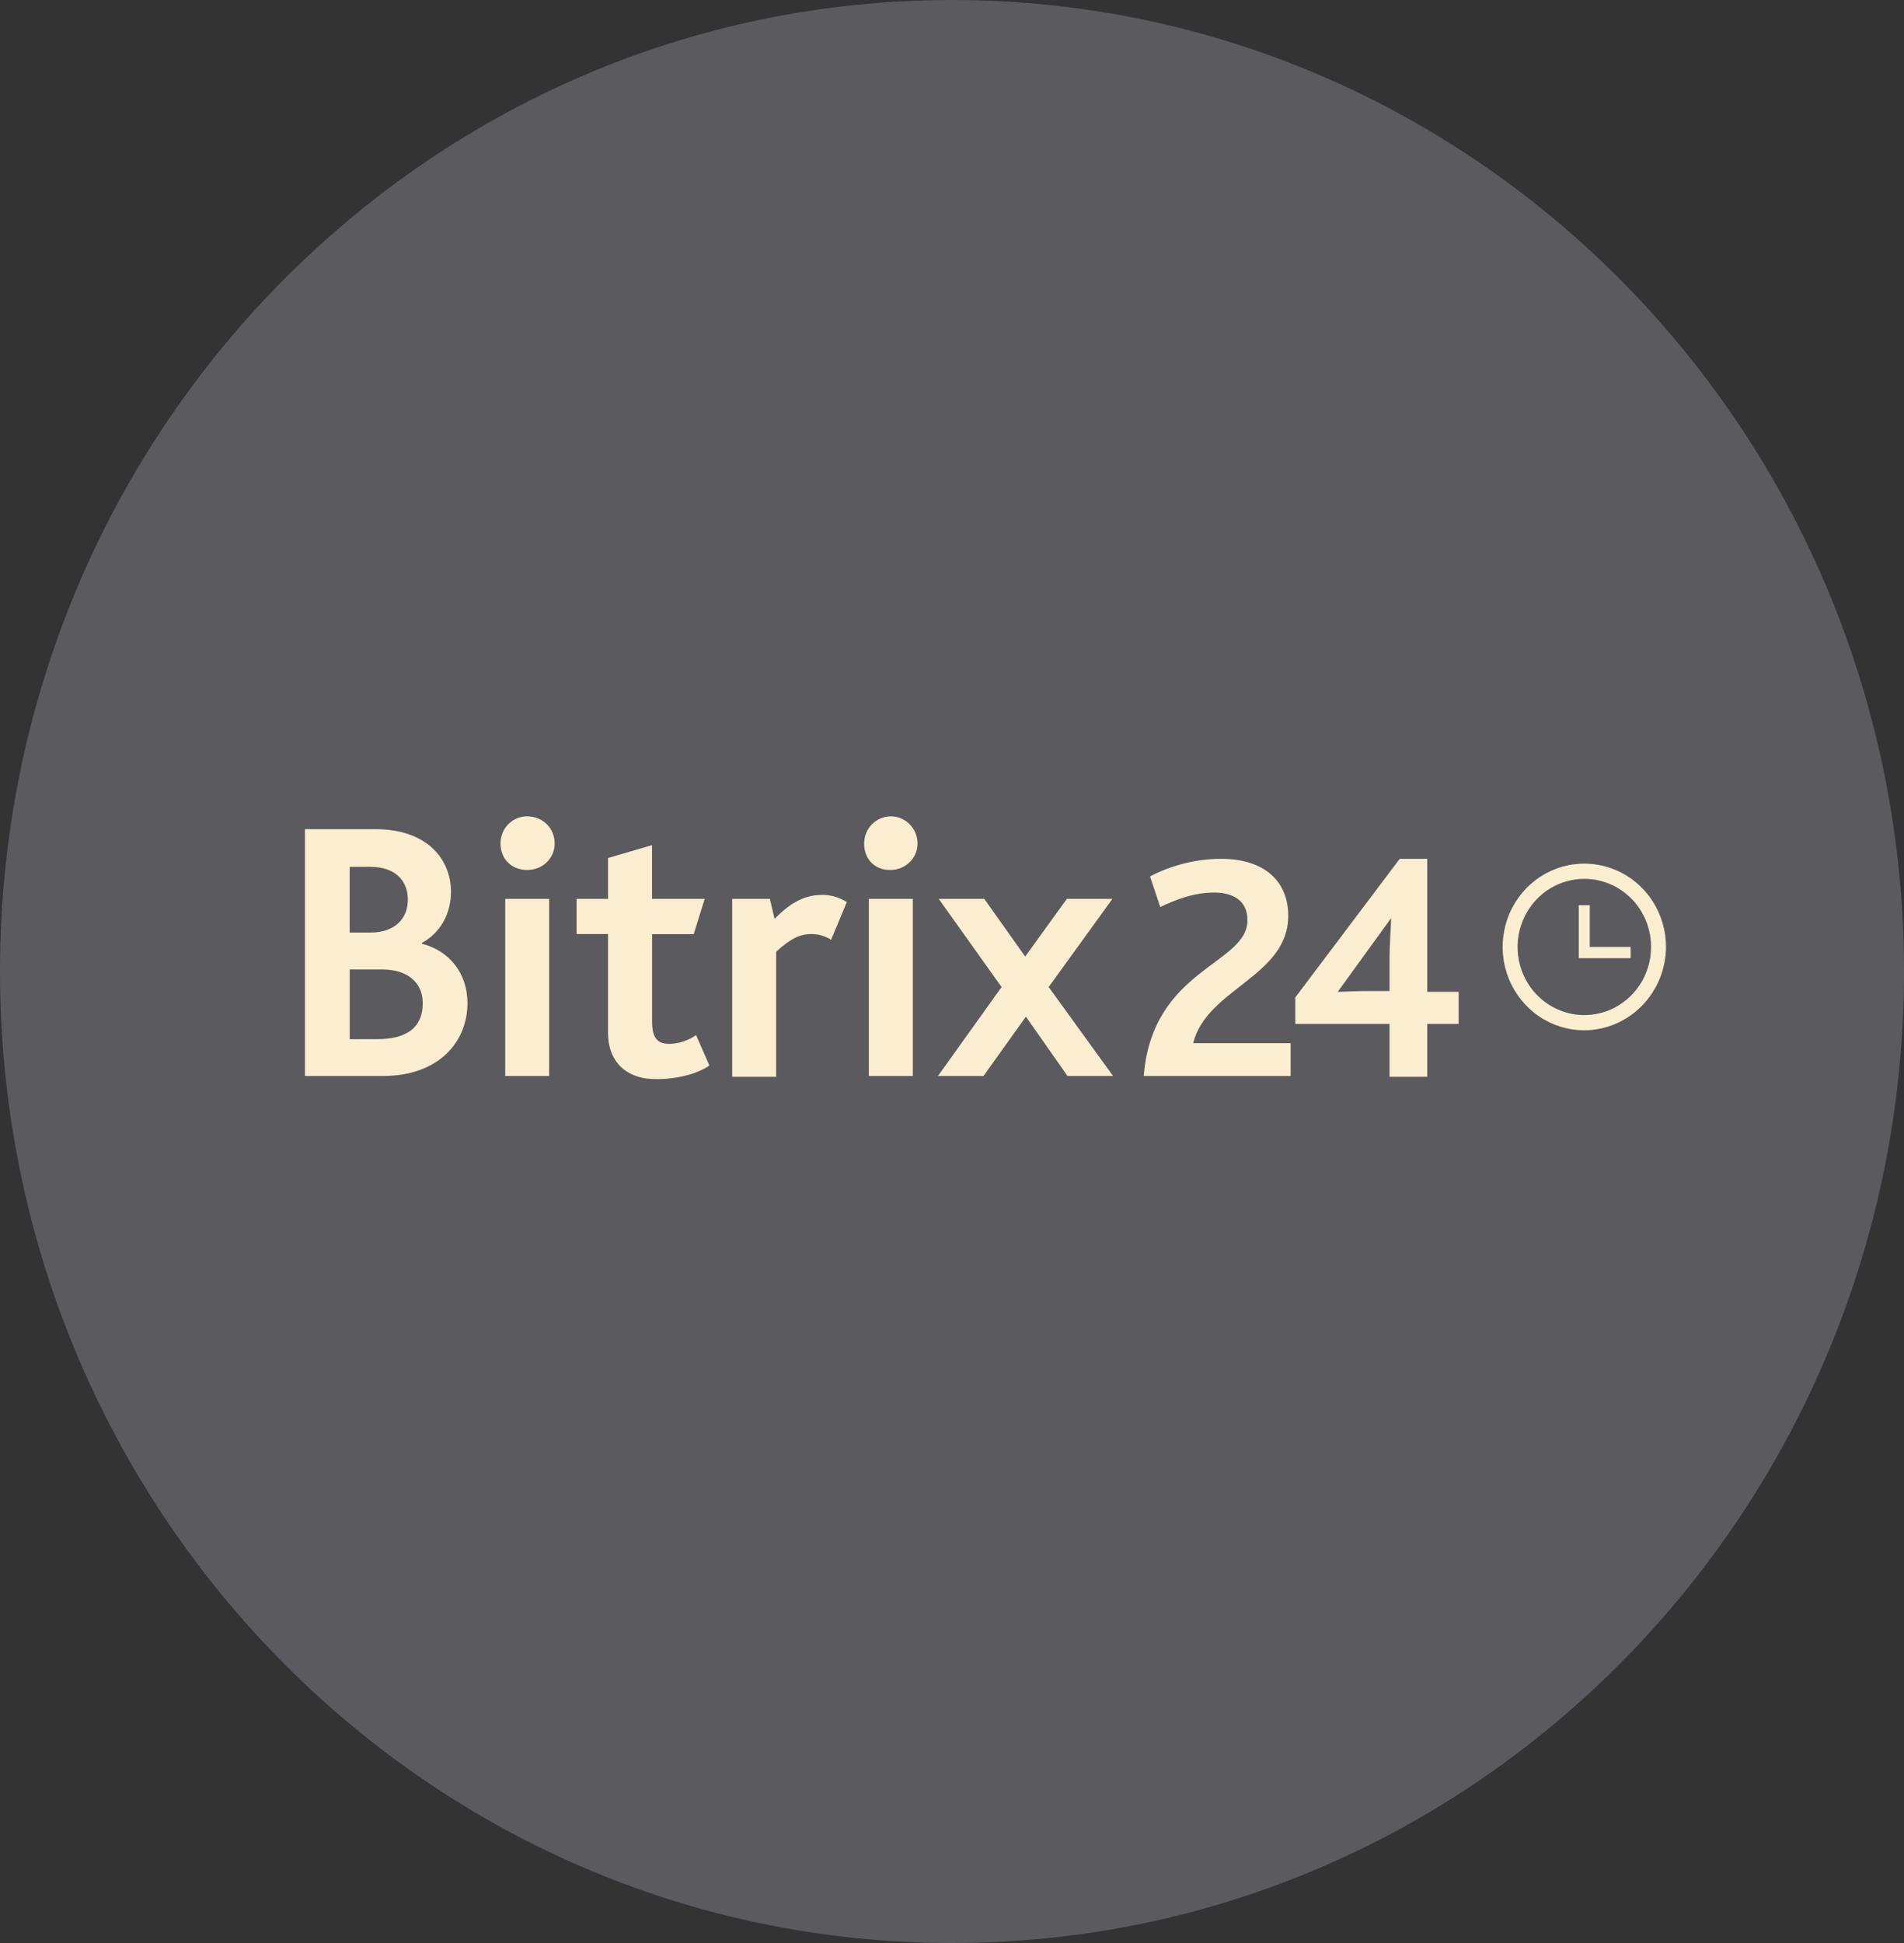 <svg width="50" height="51" viewBox="0 0 50 51" fill="none" xmlns="http://www.w3.org/2000/svg">
<rect x="0" y="0" width="50" height="51" fill="#333333" stroke="none"/>
<g clip-path="url(#clip0_284_26921)">
<path d="M25 51C38.807 51 50 39.583 50 25.5C50 11.417 38.807 0 25 0C11.193 0 0 11.417 0 25.5C0 39.583 11.193 51 25 51Z" fill="#5B5A5F"/>
<path d="M42.822 24.856H41.748V23.76H41.459V25.151H42.822V24.856ZM41.605 27.044C41.181 27.044 40.766 26.916 40.413 26.675C40.06 26.435 39.786 26.093 39.623 25.693C39.461 25.294 39.418 24.854 39.501 24.429C39.584 24.005 39.788 23.615 40.088 23.309C40.388 23.003 40.77 22.795 41.187 22.71C41.603 22.626 42.034 22.669 42.426 22.835C42.818 23 43.153 23.281 43.389 23.64C43.624 24 43.75 24.423 43.75 24.856C43.747 25.435 43.52 25.99 43.118 26.4C42.717 26.809 42.173 27.041 41.605 27.044ZM41.605 23.068C41.258 23.068 40.919 23.173 40.631 23.369C40.343 23.566 40.118 23.845 39.986 24.172C39.853 24.498 39.818 24.858 39.886 25.205C39.953 25.552 40.12 25.87 40.365 26.12C40.611 26.37 40.923 26.541 41.263 26.61C41.603 26.679 41.956 26.643 42.276 26.508C42.596 26.373 42.87 26.143 43.062 25.849C43.255 25.555 43.358 25.21 43.358 24.856C43.358 24.621 43.313 24.389 43.225 24.172C43.137 23.954 43.008 23.757 42.845 23.591C42.682 23.425 42.489 23.294 42.276 23.204C42.063 23.114 41.835 23.068 41.605 23.068ZM37.48 26.034V22.542H36.758L34.015 26.181V26.876H36.49V28.264H37.48V26.876H38.305V26.034L37.48 26.034ZM36.49 25.214V26.013H35.83C35.624 26.013 35.252 26.034 35.129 26.034L36.531 24.099C36.531 24.267 36.49 24.772 36.49 25.214V25.214ZM30.035 28.243H33.892V27.381H31.334C31.685 25.95 33.83 25.634 33.83 24.036C33.83 23.173 33.252 22.542 32.056 22.542C31.41 22.547 30.775 22.705 30.2 23.004L30.469 23.807C30.881 23.617 31.335 23.428 31.892 23.428C32.345 23.428 32.758 23.617 32.758 24.143C32.778 25.319 30.262 25.403 30.035 28.243ZM26.302 25.908L24.652 23.594H25.848L26.922 25.108L28.016 23.594H29.212L27.539 25.908L29.23 28.243H28.034L26.941 26.686L25.827 28.243H24.631L26.302 25.908ZM22.692 22.142C22.692 21.953 22.766 21.771 22.898 21.636C23.029 21.502 23.208 21.427 23.394 21.427C23.579 21.427 23.758 21.502 23.889 21.636C24.021 21.771 24.095 21.953 24.095 22.142C24.095 22.521 23.785 22.836 23.373 22.836C22.961 22.836 22.692 22.542 22.692 22.142ZM22.816 23.593H23.971V28.243H22.816L22.816 23.593ZM19.227 23.593H20.217L20.34 24.119C20.753 23.699 21.124 23.488 21.599 23.488C21.825 23.489 22.046 23.555 22.238 23.678L21.826 24.667C21.671 24.569 21.493 24.517 21.311 24.517C21.001 24.517 20.754 24.643 20.383 24.98V28.264H19.227L19.227 23.593ZM13.143 22.142C13.142 22.048 13.16 21.955 13.195 21.867C13.23 21.78 13.281 21.701 13.347 21.635C13.412 21.568 13.49 21.515 13.575 21.48C13.66 21.444 13.752 21.426 13.844 21.427C14.235 21.427 14.566 21.721 14.566 22.142C14.566 22.521 14.256 22.836 13.844 22.836C13.432 22.836 13.143 22.542 13.143 22.142ZM13.267 23.593H14.421V28.243H13.267L13.267 23.593ZM15.967 27.107V24.517H15.142V23.594H15.967V22.521L17.122 22.184V23.594H18.506L18.217 24.52H17.124V26.811C17.124 27.253 17.27 27.4 17.578 27.4C17.828 27.394 18.072 27.314 18.279 27.169L18.629 27.968C18.299 28.199 17.743 28.325 17.289 28.325C16.464 28.348 15.967 27.885 15.967 27.107ZM8.008 21.765H9.863C11.225 21.765 11.843 22.564 11.843 23.406C11.843 23.974 11.575 24.479 11.08 24.75V24.771C11.823 24.961 12.276 25.571 12.276 26.328C12.276 27.338 11.534 28.243 10.049 28.243H8.008V21.765ZM9.72 24.479C10.359 24.479 10.71 24.121 10.71 23.616C10.71 23.132 10.4 22.753 9.72 22.753H9.183V24.479H9.72ZM9.905 27.276C10.668 27.276 11.102 26.982 11.102 26.33C11.102 25.782 10.689 25.447 10.05 25.447H9.184V27.277L9.905 27.276Z" fill="#FBEDD0"/>
</g>
<defs>
<clipPath id="clip0_284_26921">
<rect width="50" height="51" fill="white"/>
</clipPath>
</defs>
</svg>
